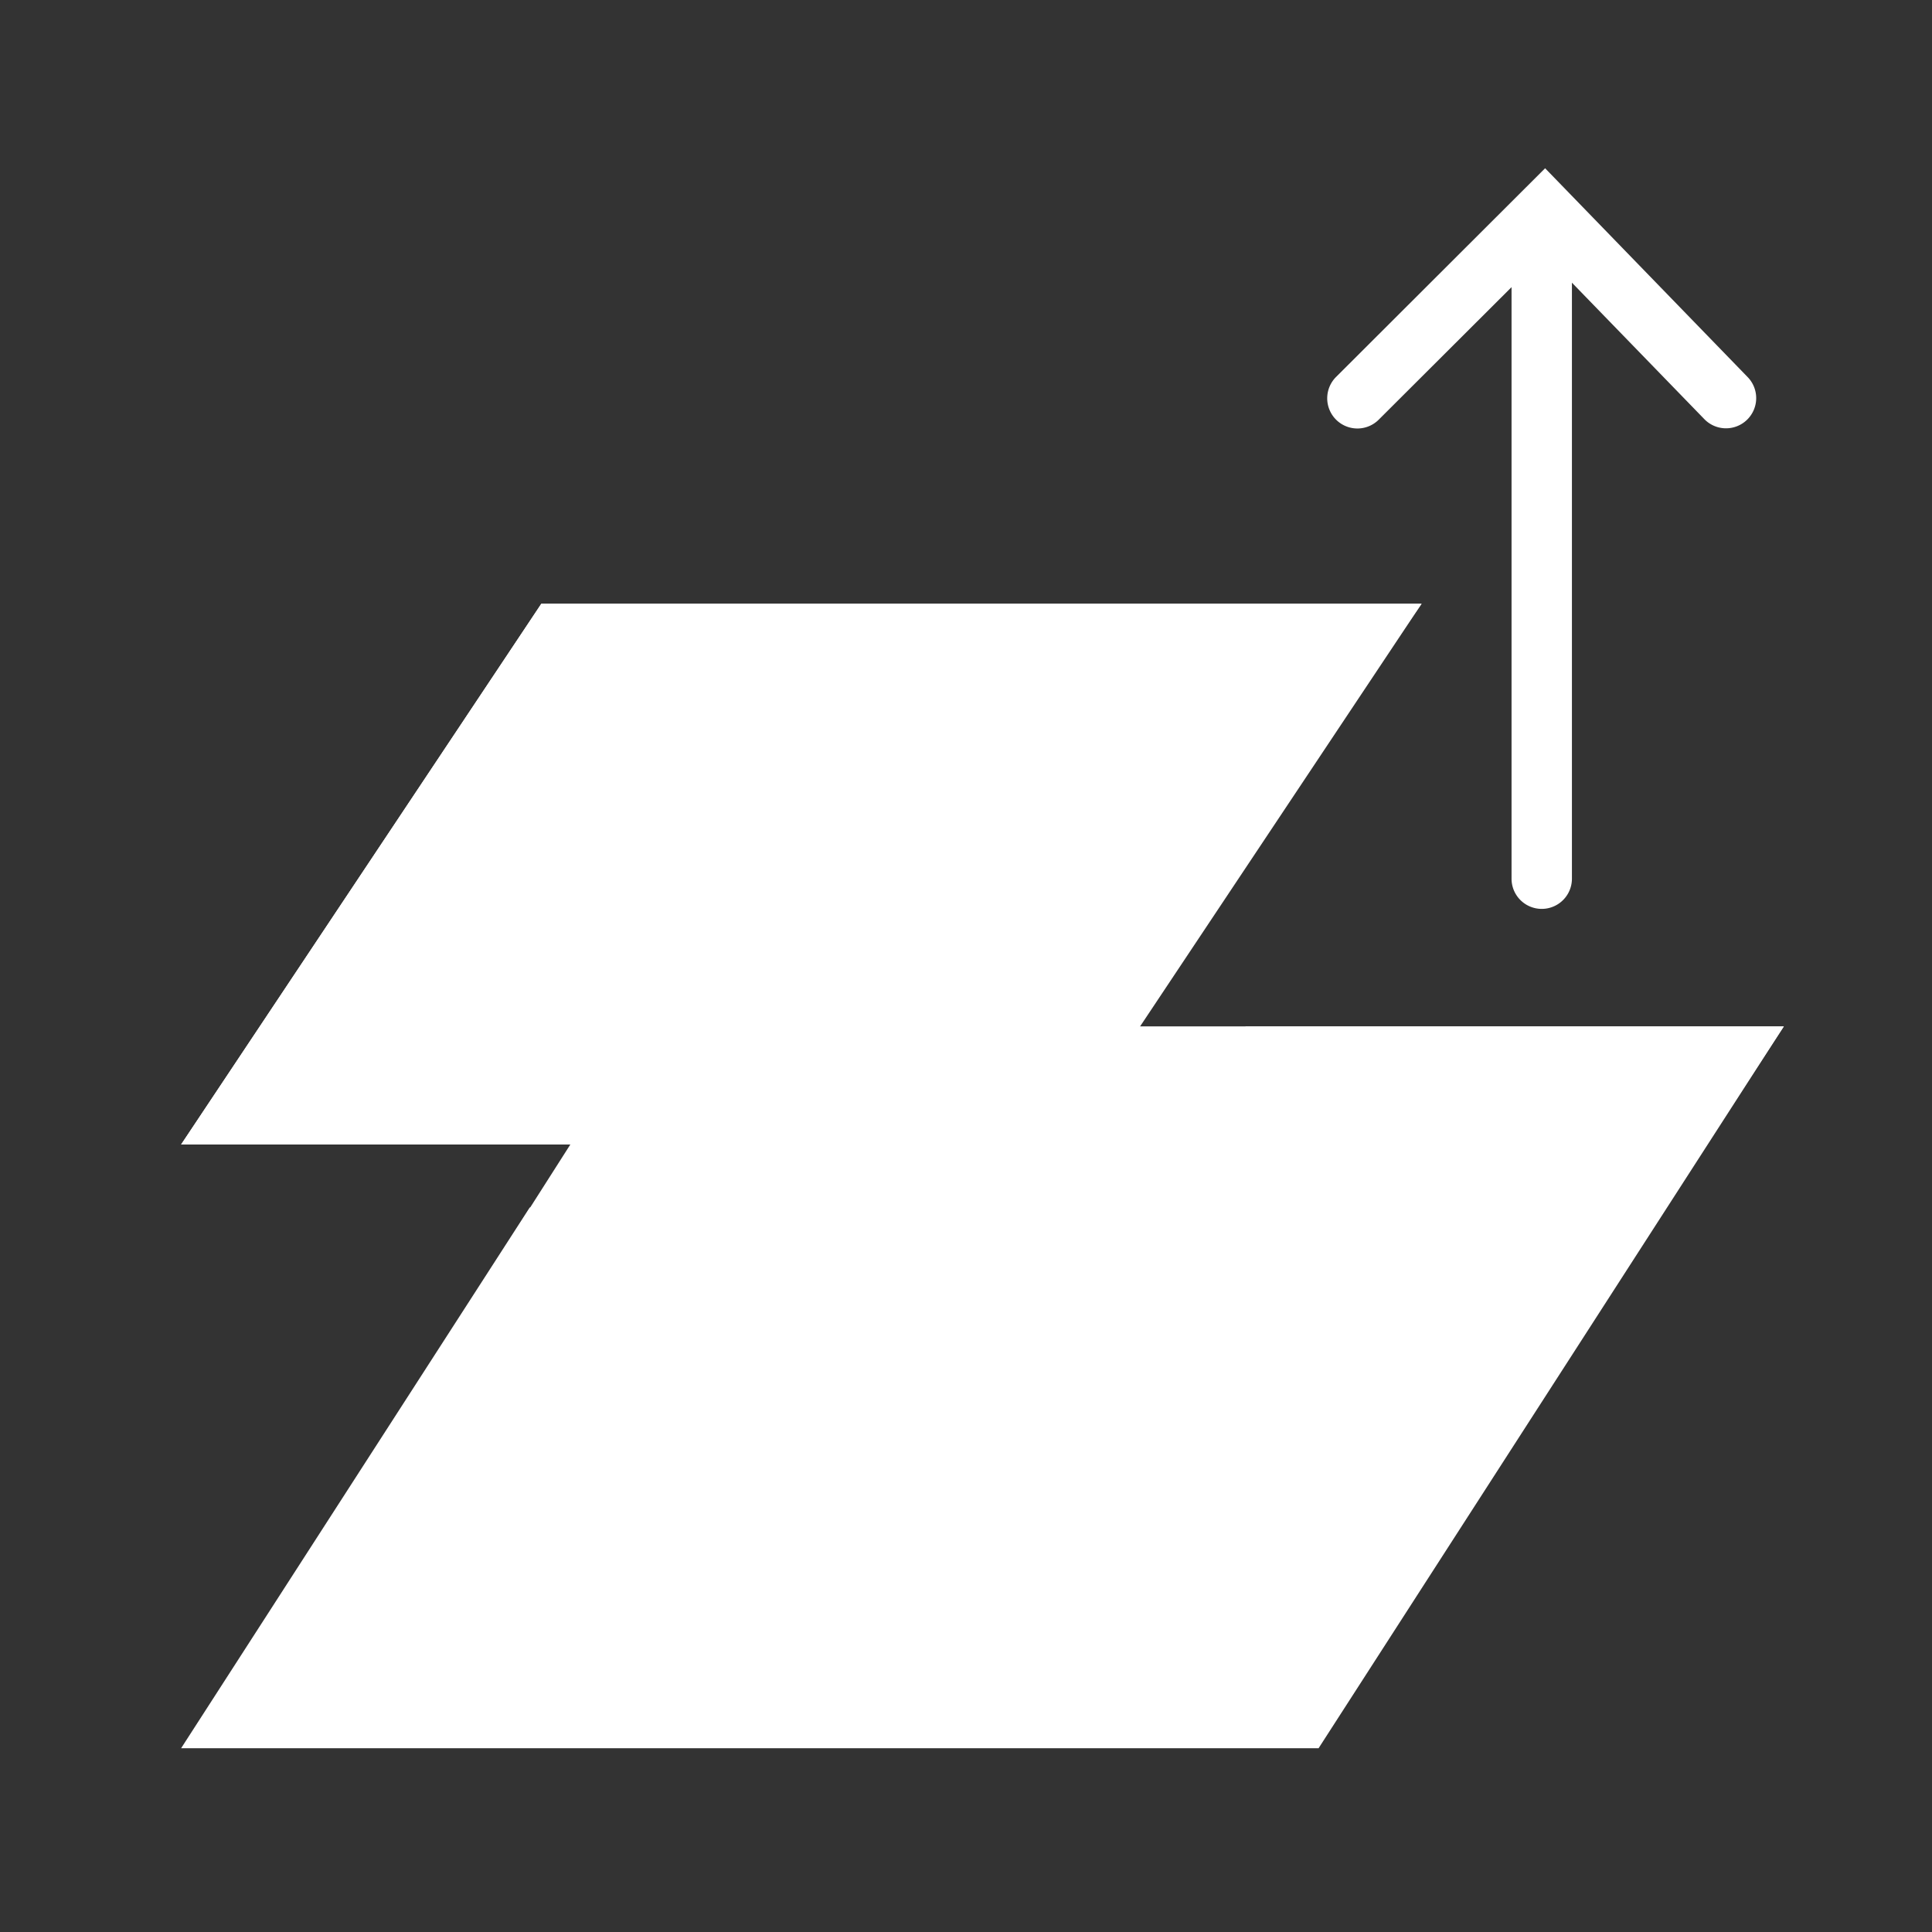<?xml version="1.0" standalone="no"?><!DOCTYPE svg PUBLIC "-//W3C//DTD SVG 1.1//EN" "http://www.w3.org/Graphics/SVG/1.1/DTD/svg11.dtd"><svg t="1685278688433" class="icon" viewBox="0 0 1024 1024" version="1.1" xmlns="http://www.w3.org/2000/svg" p-id="2599" xmlns:xlink="http://www.w3.org/1999/xlink" width="32" height="32"><rect x="0" y="0" width="1024" height="1024" fill="#333333" stroke="none"/><path d="M597.056 544h348.416L703.68 913.664H106.528l195.776-307.072H96L286.912 320h466.56z" fill="#ffffff" p-id="2600"></path><path d="M490.72 521.376c-45.056 23.424-74.112 47.296-74.112 47.296-61.568 26.976-27.2-25.984-76.032-36.864C291.744 520.96 256 476.672 256 476.672c37.6-68.256 135.264-64.352 135.264-64.352 37.12-28.064 110.72-29.984 182.144-27.52 71.392 2.272 10.4 37.44 8.512 64.32-2.08 26.784-46.112 48.864-91.232 72.256z m320.448 181.92c-3.328 51.616-56.096 155.488-129.792 200.48-12.96 7.904-66.048-14.752-77.248-7.104h-200.48c-2.944-1.152-5.888-2.432-9.344-3.36C314.496 872.384 256 787.264 256 787.264c61.696-131.424 221.312-123.84 221.312-123.84 27.968-24.832 115.584-4.8 162.688-12.448 55.232-8.96 72.192-40.128 135.424-40.672 159.04-1.408 28.352 71.52 24.992 123.168l10.752-30.176z" fill="#ffffff" p-id="2601"></path><path d="M218.784 480l-63.04 94.592h196.64L407.36 480H218.784z m21.312-32h185.856l55.776-96H304.032l-63.936 96z m273.632-96l-55.776 96h171.84l63.936-96h-180z m94.72 128H439.36l-54.976 94.592h161.056L608.48 480zM286.912 320h466.56l-190.88 286.592H96L286.912 320z" fill="#ffffff" p-id="2602"></path><path d="M638.432 576l21.856-32h285.184L698.88 926.592H96L280.768 640H642.88l40.736-64H638.4z m77.216 0l-40.736 64h170.624l41.248-64h-171.136zM298.208 672l-61.888 96h133.12l61.12-96H298.208zM215.68 800l-60.992 94.592h134.208L349.088 800H215.68z m105.216 94.592h160L541.088 800h-160l-60.192 94.592z m192 0h168.48L742.4 800h-169.28l-60.192 94.592zM763.008 768l61.888-96h-170.336l-61.12 96h169.568z m-201.568 0l61.12-96h-160l-61.12 96h160z" fill="#ffffff" p-id="2603"></path><path d="M801.184 152.16l-70.24 70.08a16 16 0 1 1-22.592-22.656l110.592-110.4 107.232 110.56a16 16 0 1 1-22.944 22.304l-70.08-72.224v315.904a16 16 0 1 1-32 0v-313.6z" fill="#ffffff" p-id="2604"></path></svg>
